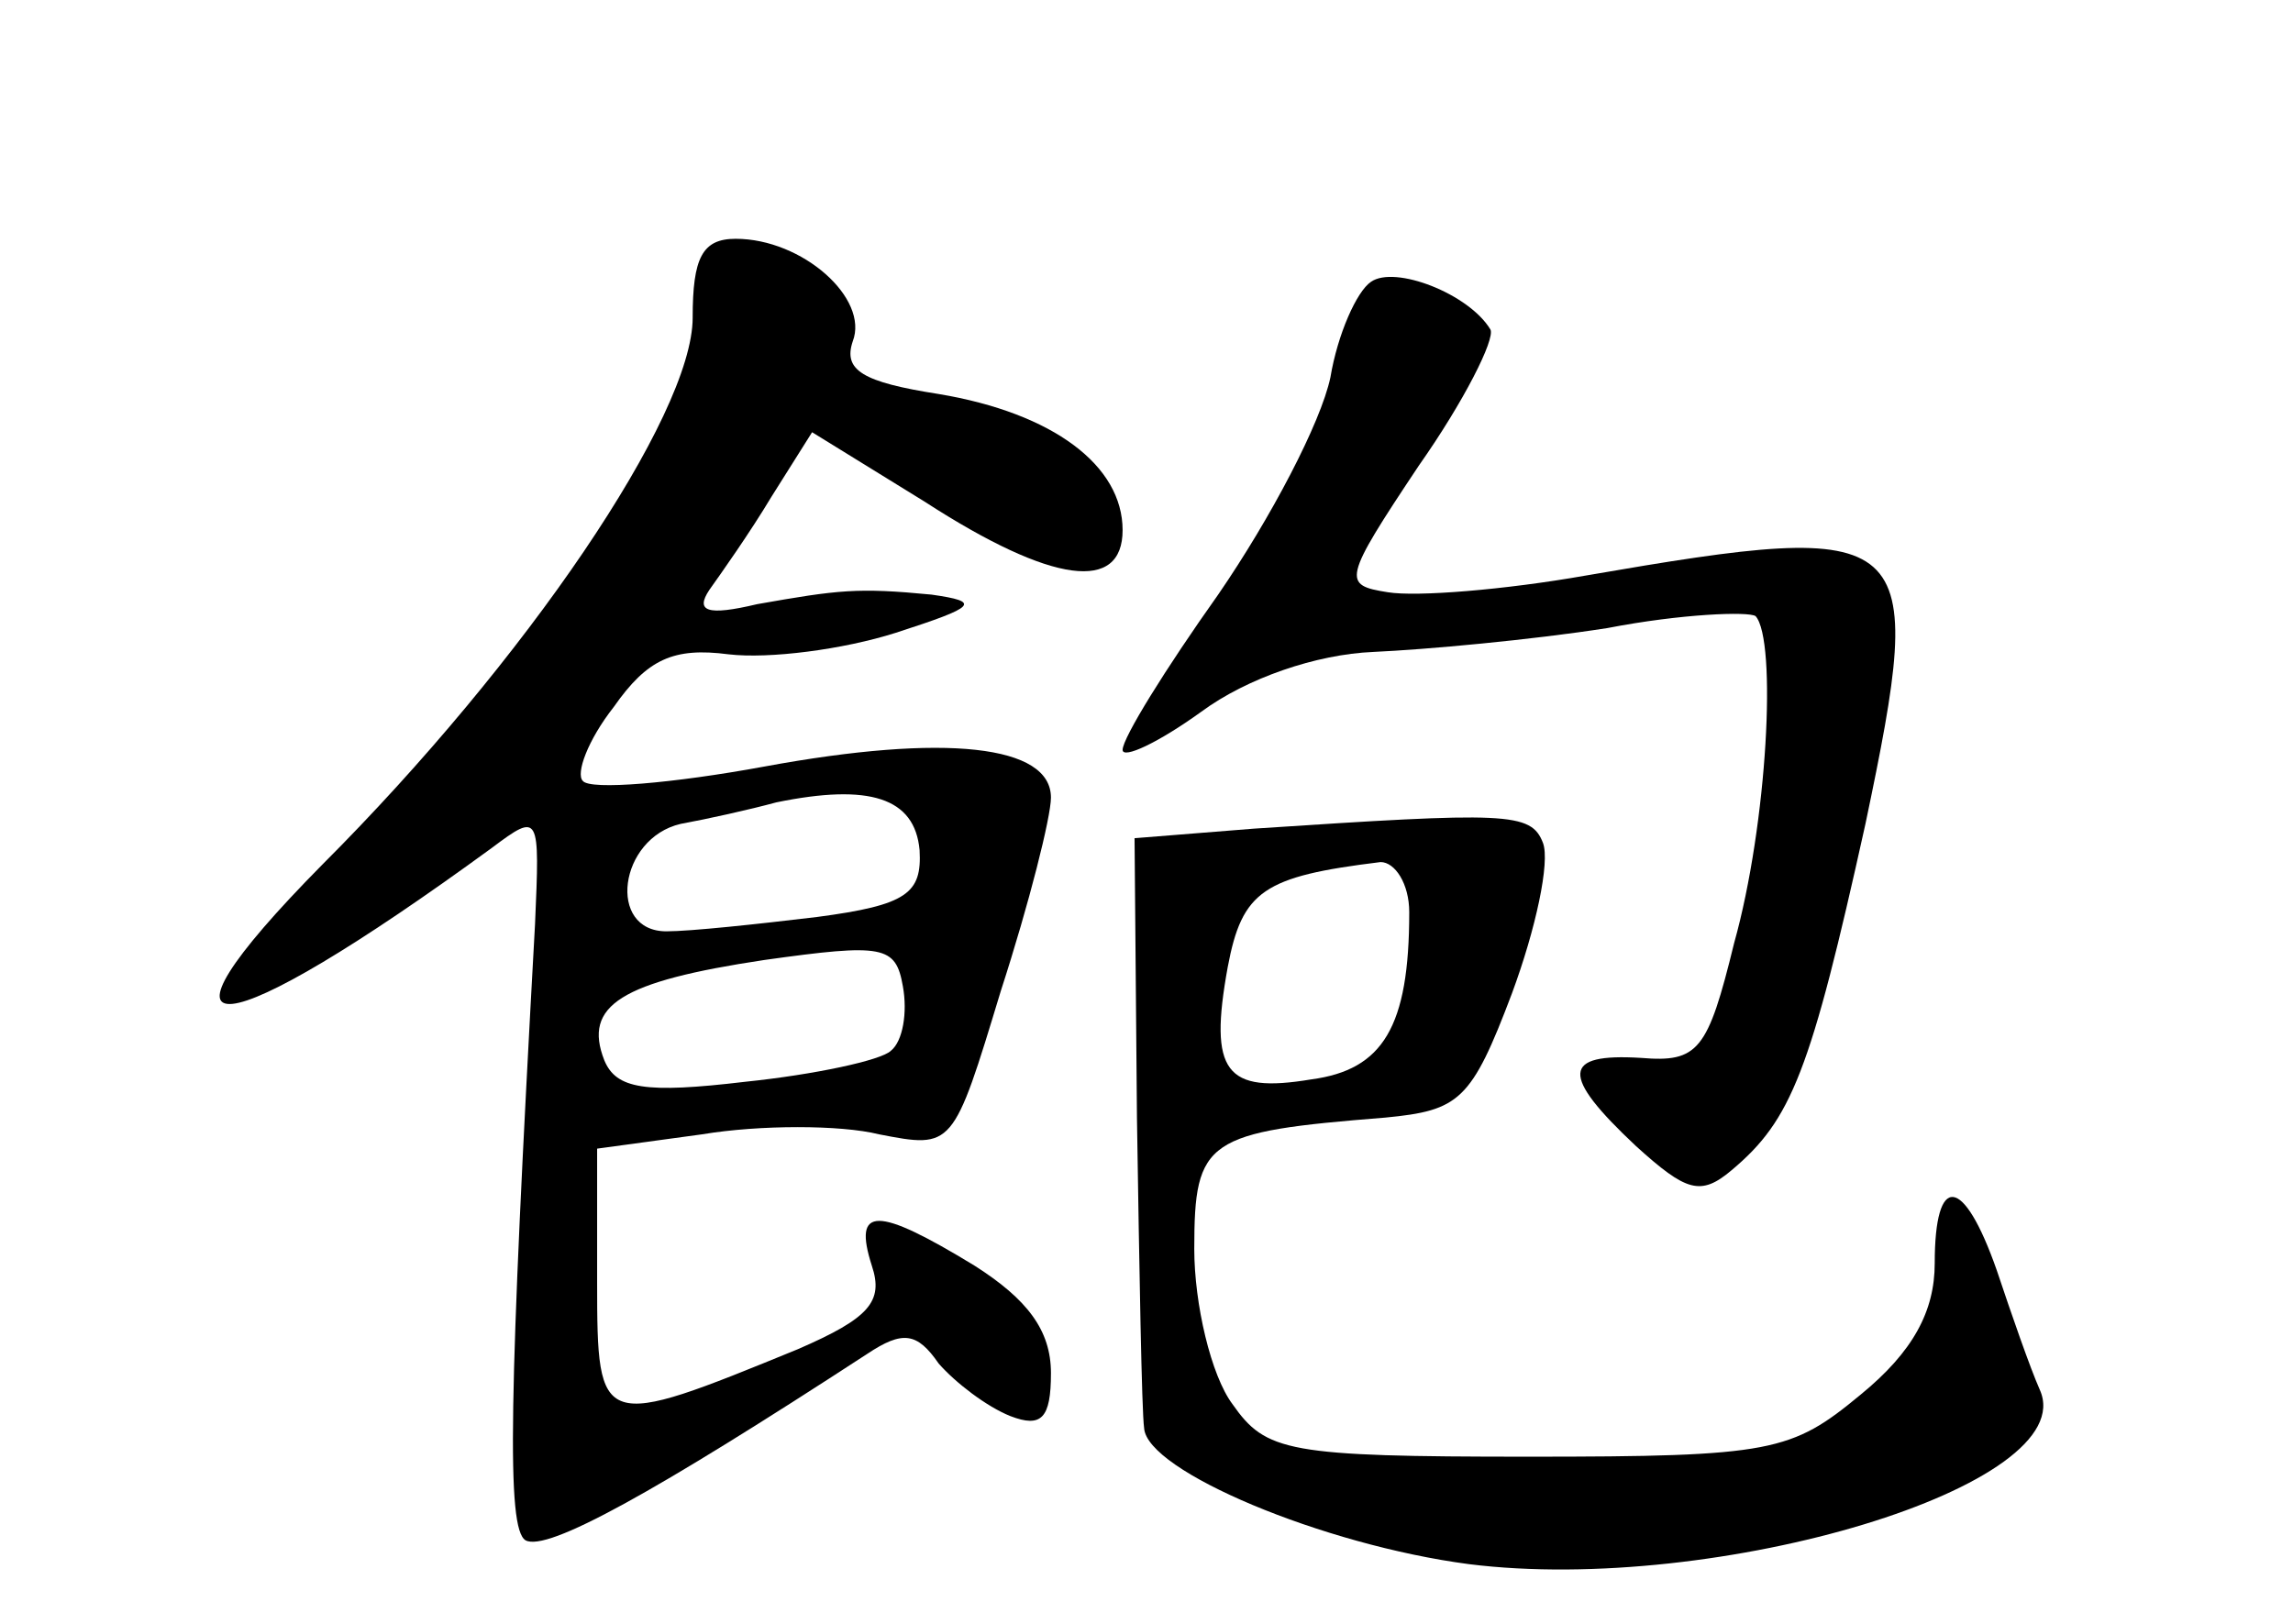 <?xml version="1.0" standalone="no"?>
<!DOCTYPE svg PUBLIC "-//W3C//DTD SVG 20010904//EN"
 "http://www.w3.org/TR/2001/REC-SVG-20010904/DTD/svg10.dtd">
<svg version="1.0" xmlns="http://www.w3.org/2000/svg"
 width="96pt" height="68pt" viewBox="0 0 96 68"
 preserveAspectRatio="xMidYMid meet">
<g transform="translate(0,68) scale(0.1,-0.1)"
fill="#000000" stroke="none">
<path d="M290 547 c0 -41 -70 -144 -155 -229 -80 -81 -44 -77 71 7 20 15 20
14 18 -32 -11 -199 -12 -253 -4 -258 9 -5 54 20 143 78 15 10 21 9 30 -4 7 -8
20 -18 30 -22 13 -5 17 -1 17 18 0 18 -10 31 -32 45 -41 25 -51 25 -43 0 5
-15 -1 -22 -31 -35 -83 -34 -84 -34 -84 28 l0 56 44 6 c24 4 58 4 74 0 31 -6
31 -6 51 60 12 37 21 73 21 81 0 22 -44 27 -120 13 -38 -7 -73 -10 -76 -6 -3
3 2 17 13 31 14 20 25 25 48 22 17 -2 48 2 70 9 34 11 36 13 15 16 -31 3 -39
2 -73 -4 -21 -5 -26 -3 -20 6 5 7 17 24 26 39 l17 27 47 -29 c54 -35 83 -38
83 -12 0 27 -29 49 -77 57 -32 5 -40 10 -36 22 7 18 -21 43 -49 43 -14 0 -18
-8 -18 -33z m95 -223 c1 -18 -5 -23 -43 -28 -25 -3 -53 -6 -63 -6 -25 0 -20
39 6 45 11 2 29 6 40 9 39 8 58 2 60 -20z m-12 -84 c-4 -4 -32 -10 -61 -13
-42 -5 -54 -3 -59 9 -9 23 7 33 67 42 50 7 55 6 58 -11 2 -11 0 -23 -5 -27z"/>
<path d="M574 562 c-6 -4 -14 -22 -17 -40 -4 -19 -25 -59 -47 -91 -22 -31 -40
-60 -40 -65 0 -4 15 3 33 16 19 14 48 24 72 25 22 1 66 5 98 10 31 6 59 7 62
5 9 -10 5 -87 -9 -137 -11 -45 -15 -50 -39 -48 -33 2 -34 -7 -2 -37 21 -19 27
-21 40 -10 25 21 33 41 56 145 26 124 22 128 -117 104 -34 -6 -71 -9 -83 -7
-19 3 -19 5 13 53 19 27 32 53 30 57 -9 15 -40 27 -50 20z"/>
<path d="M525 333 l-50 -4 1 -117 c1 -64 2 -123 3 -130 1 -18 75 -49 136 -57
104 -13 257 33 239 73 -4 9 -12 32 -18 50 -14 40 -26 41 -26 3 0 -20 -9 -37
-31 -55 -29 -24 -37 -26 -139 -26 -101 0 -110 2 -124 22 -9 12 -16 42 -16 65
0 46 5 49 80 55 31 3 36 7 53 52 10 27 16 55 13 63 -5 13 -15 13 -121 6z m65
-35 c0 -48 -11 -66 -41 -70 -36 -6 -43 3 -35 47 6 32 15 38 64 44 6 0 12 -9
12 -21z"/>
</g>
</svg>
